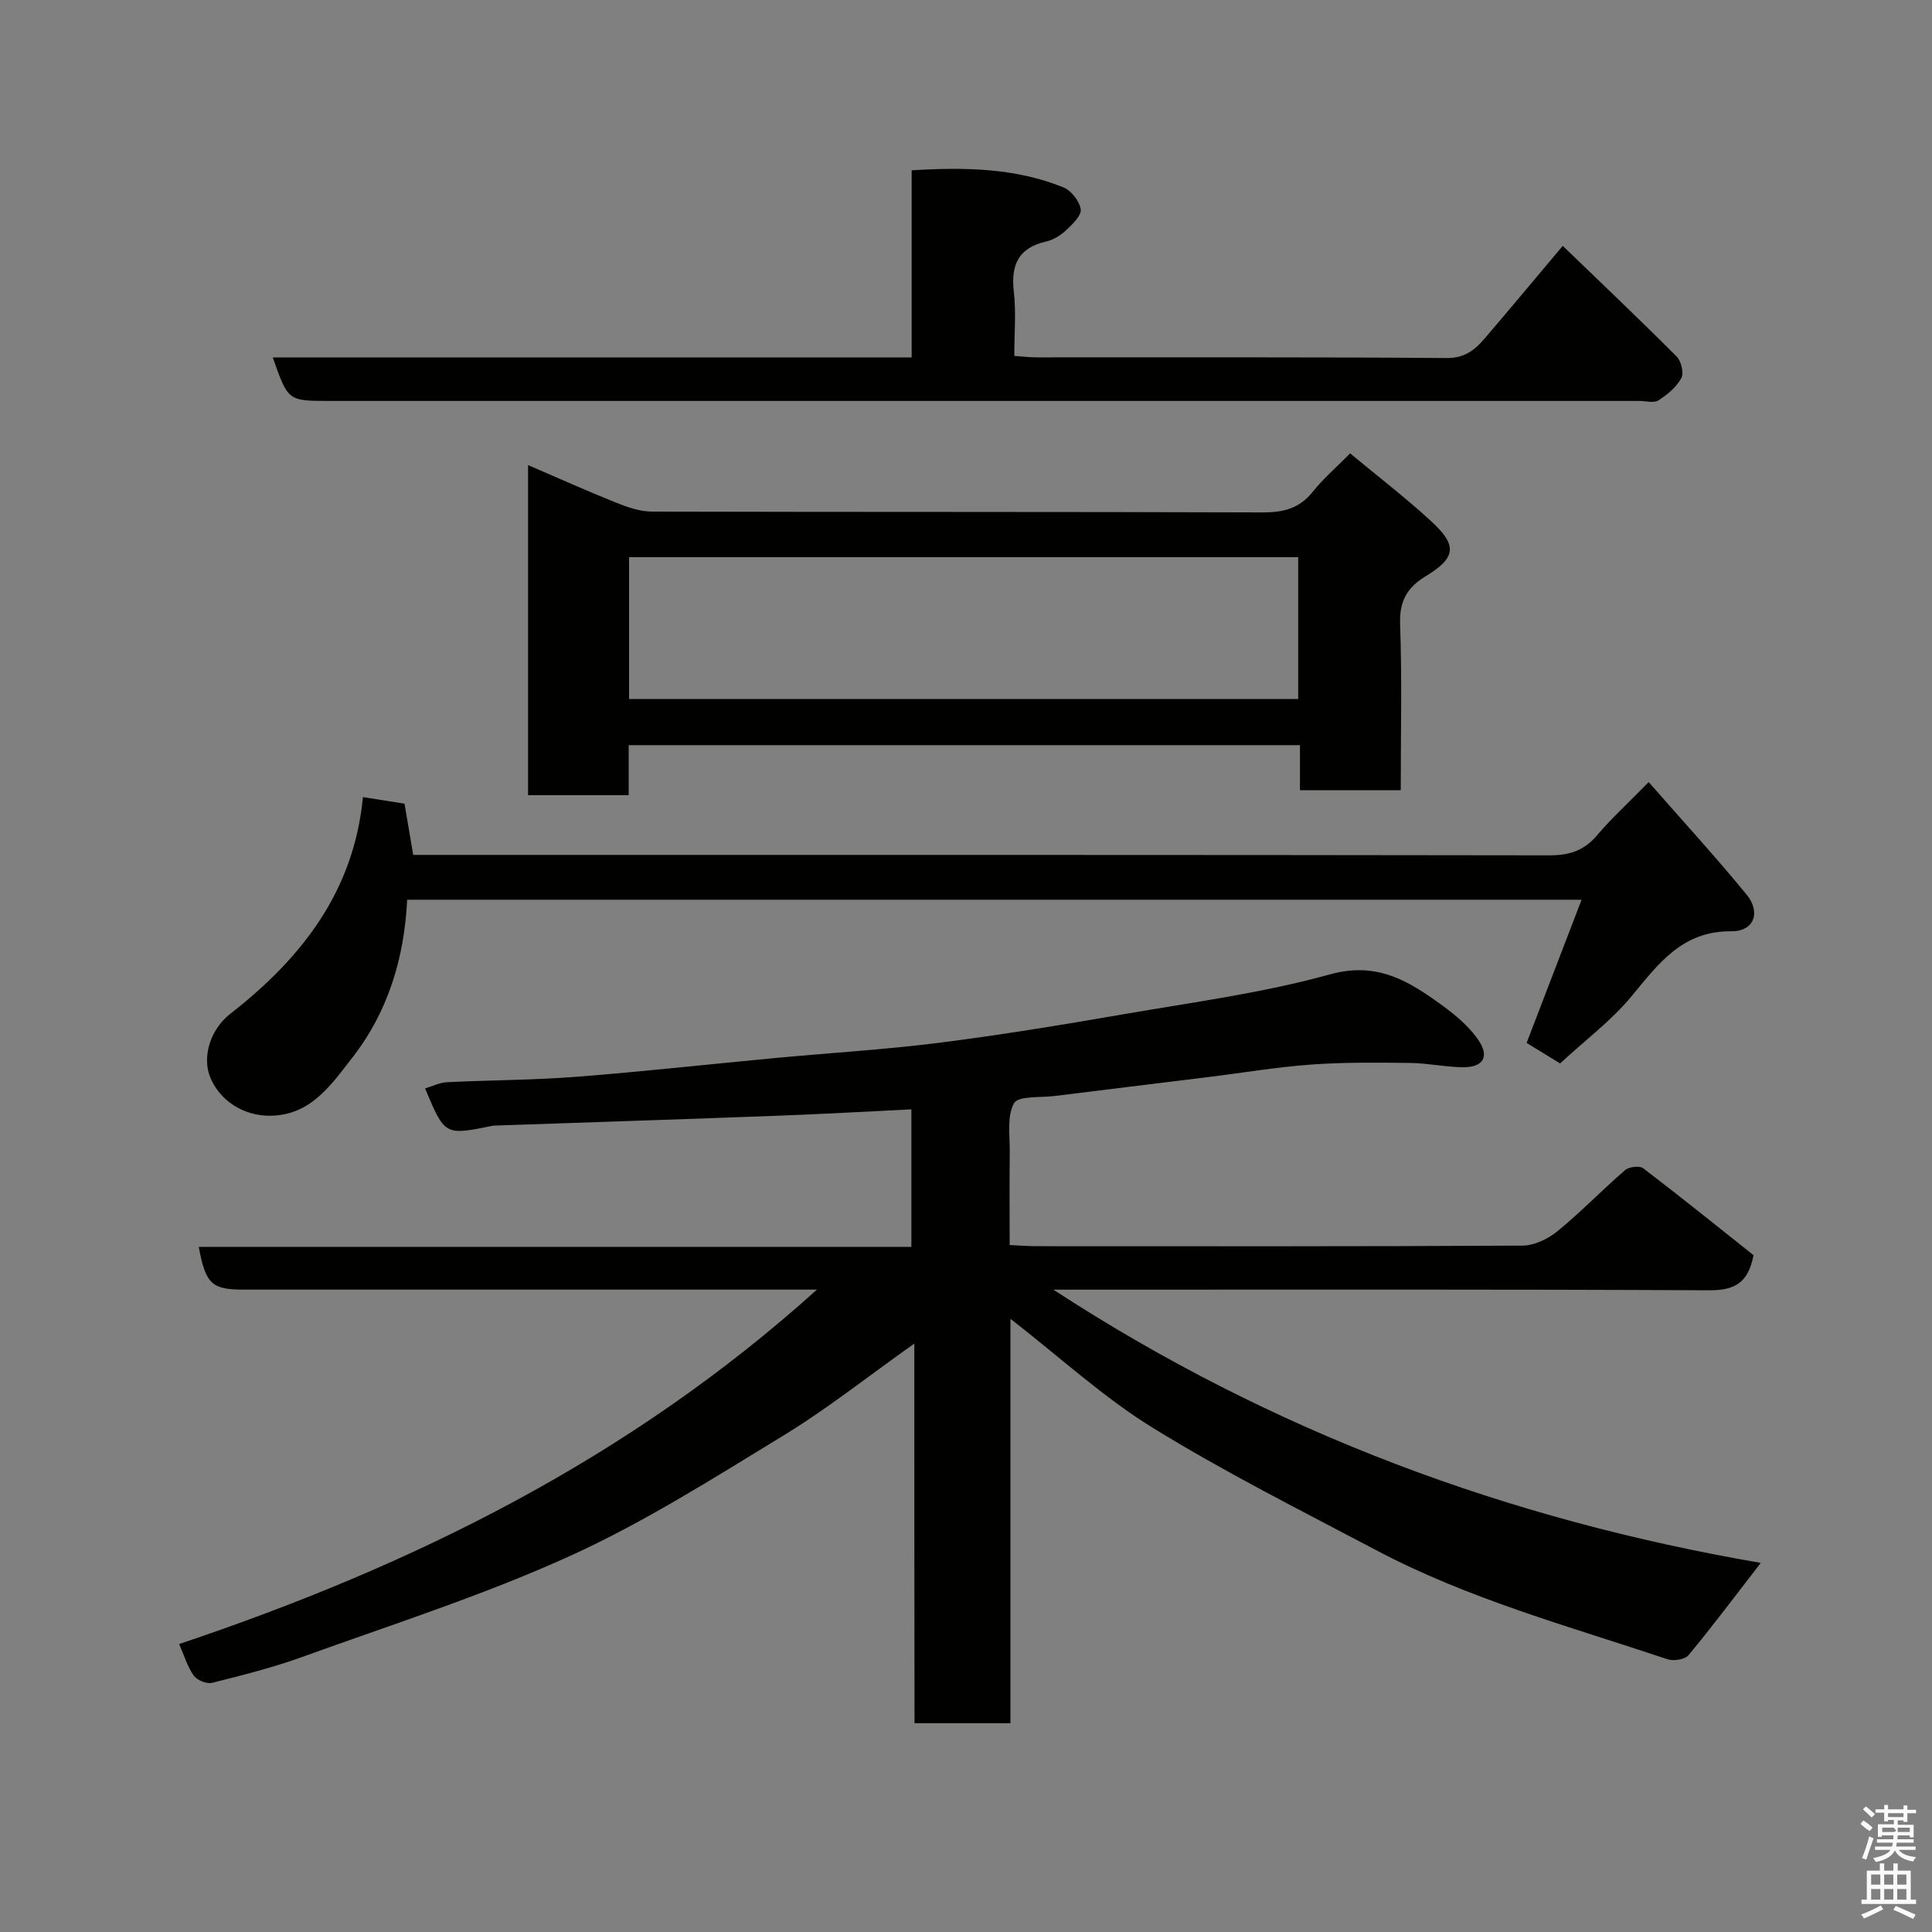 <svg enable-background="new 0 0 400 400" viewBox="0 0 400 400" xmlns="http://www.w3.org/2000/svg"><rect x="0" y="0" width="400" height="400" fill="#808080" stroke="none"/><path d="m385.2 377.6.6-.7c.6.4 1.3.9 1.9 1.5l-.6.7c-.8-.5-1.4-1-1.9-1.5zm.3 7.1c.6-1.4 1.1-2.9 1.5-4.5.3.1.6.3.9.4-.5 1.4-1 2.9-1.5 4.4zm.2-10.1.6-.6c.7.5 1.3 1.1 1.9 1.6l-.7.7c-.6-.6-1.2-1.2-1.8-1.7zm8.4-.8h.8v.9h1.8v.7h-1.8v1.8h-.8v-.3h-1.2v.9h3.3v2.6h-.8v-.4h-2.5c0 .3 0 .6-.1.8h3.4v.7h-3.5c0 .3-.1.6-.1.8h4v.7h-3.5c.7.9 1.9 1.3 3.6 1.5-.2.2-.4.5-.6.9-1.9-.3-3.2-1.1-3.8-2.3-.5 1.1-1.8 2-3.9 2.4-.2-.3-.4-.5-.6-.8 1.9-.4 3.1-.9 3.6-1.7h-3.2v-.7h3.5c.1-.2.1-.5.2-.8h-3.3v-.7h3.4c0-.2 0-.5 0-.8h-2.4v.3h-.8v-2.6h3.3v-.9h-1.2v.3h-.8v-1.8h-1.8v-.7h1.8v-.9h.8v.9h3.2zm-4.4 5.5h2.4c1-.3 0-.6 0-.9h-2.4zm1.2-3.1h3.2v-.8h-3.2zm4.4 2.2h-2.4v.9h2.5v-.9z" fill="#fafafb"/><path d="m389.2 385.8h.9v1.5h1.9v-1.5h.9v1.5h2.7v6h1.1v.9h-11.3v-.9h1.1v-6h2.7zm.2 8.7.5.8c-1.2.6-2.5 1.3-4 1.9-.2-.3-.3-.6-.6-.8 1.6-.6 3-1.3 4.1-1.9zm-2-4.3h1.9v-2.1h-1.9zm0 3.1h1.9v-2.2h-1.9zm2.7-3.1h1.9v-2.1h-1.9zm0 3.1h1.9v-2.2h-1.9zm2.4 1.3c1.4.6 2.7 1.2 4.1 1.8l-.5.9c-1.5-.7-2.8-1.4-4.1-1.9zm2.2-6.5h-1.9v2.1h1.9zm-1.9 5.2h1.9v-2.2h-1.9z" fill="#fafafb"/><g fill="#010100"><path d="m189.3 278.17c-9.54 6.76-17.97 13.47-27.1 19.04-14.48 8.83-28.92 18.01-44.31 24.99-17.88 8.12-36.73 14.13-55.24 20.83-6.1 2.21-12.43 3.8-18.73 5.38-1.12.28-3.11-.53-3.8-1.48-1.3-1.81-1.95-4.1-3.03-6.55 48.32-16.21 93.19-38.33 132.05-73.38-2.41 0-4.12 0-5.82 0-37.66 0-75.32 0-112.97 0-6.5 0-7.79-1.19-9.2-8.85h147.54c0-9.72 0-18.98 0-28.47-9 .44-18.11.96-27.22 1.3-19.36.73-38.73 1.36-58.1 2.03-.5.02-1.01-.01-1.49.09-9.8 1.99-9.79 1.99-13.87-7.75 1.53-.46 3-1.22 4.51-1.29 8.93-.44 17.89-.43 26.79-1.12 13.75-1.07 27.47-2.6 41.21-3.89 11.29-1.06 22.63-1.73 33.88-3.15 12.8-1.62 25.54-3.72 38.26-5.92 14.29-2.47 28.78-4.39 42.71-8.25 9.74-2.7 16.24 1.37 23.07 6.31 2.76 2 5.51 4.3 7.47 7.03 2.62 3.65 1.25 5.97-3.18 5.89-3.6-.06-7.19-.85-10.78-.89-6.84-.08-13.71-.16-20.52.34-7.18.52-14.3 1.73-21.45 2.61-10.56 1.31-21.13 2.58-31.69 3.9-2.92.36-7.48-.07-8.35 1.49-1.51 2.71-.84 6.7-.88 10.15-.08 6.3-.02 12.59-.02 19.21 1.99.09 3.61.23 5.22.24 33.66.01 67.32.07 100.97-.12 2.44-.01 5.28-1.39 7.24-2.99 4.86-3.97 9.23-8.53 13.99-12.64.81-.7 2.99-.96 3.74-.39 7.81 5.96 15.46 12.13 22.85 18-1.11 5.83-4.01 7.29-9.17 7.27-43.16-.22-86.31-.13-129.47-.13-1.77 0-3.55 0-6.32 0 45.46 29.64 94.36 47.63 146.46 56.57-5.24 6.77-9.95 13.06-14.96 19.11-.74.9-3.09 1.26-4.34.84-20.37-6.81-41.19-12.46-60.31-22.57-15.53-8.21-31.29-16.11-46.23-25.32-10.25-6.32-19.26-14.64-29.51-22.6v83.73c-6.9 0-13.17 0-19.86 0-.04-25.93-.04-51.84-.04-78.6z"/><path d="m279.53 93.87c5.78 4.8 11.52 9.2 16.82 14.08 5.4 4.97 5.13 7.52-1.13 11.32-3.96 2.4-5.51 5.23-5.34 10 .4 11.3.13 22.63.13 34.34-6.88 0-13.6 0-20.87 0 0-2.94 0-6.01 0-9.33-46.57 0-92.59 0-138.98 0v10.35c-7.07 0-13.79 0-20.83 0 0-22.54 0-45.11 0-68.34 6.12 2.63 12.11 5.33 18.21 7.77 2.36.95 4.95 1.86 7.44 1.86 42.13.11 84.26.02 126.39.17 4.28.01 7.62-.77 10.38-4.23 2.17-2.72 4.85-5.03 7.78-7.99zm-10.75 21.49c-46.47 0-92.5 0-138.54 0v29.37h138.54c0-9.86 0-19.46 0-29.37z"/><path d="m341.34 161.92c7.11 8.12 13.91 15.53 20.27 23.29 3.04 3.71 1.51 7.64-3.13 7.6-10.19-.1-15.09 6.7-20.7 13.47-4.18 5.05-9.58 9.08-14.78 13.89-2.31-1.42-4.75-2.92-6.93-4.25 3.88-10.1 7.54-19.63 11.38-29.64-81.47 0-162.18 0-243.15 0-.59 12.09-3.97 23.25-11.4 32.75-4.35 5.57-8.54 11.87-16.92 11.97-5.55.07-10.5-3.12-12.47-7.99-1.65-4.08-.09-9.8 4.18-13.12 14.74-11.49 25.59-25.34 27.45-44.86 2.98.47 5.52.87 8.61 1.36.54 3.17 1.13 6.65 1.8 10.61h5.76c76.49 0 152.97-.03 229.46.09 4.18.01 7.21-.98 9.92-4.19 3-3.54 6.47-6.7 10.65-10.98z"/><path d="m56.47 74h132.28c0-12.88 0-25.6 0-38.74 11.05-.67 21.47-.49 31.41 3.53 1.62.65 3.31 2.82 3.59 4.51.21 1.25-1.64 3.07-2.92 4.27-1.15 1.09-2.68 2.08-4.19 2.42-5.77 1.3-7.38 4.81-6.74 10.39.49 4.26.1 8.61.1 13.31 1.68.11 3.11.29 4.55.3 28.32.02 56.64-.09 84.96.14 3.77.03 5.86-1.7 7.91-4.09 5.33-6.24 10.58-12.54 16.13-19.14 7.97 7.69 15.88 15.2 23.59 22.92.95.95 1.53 3.44.95 4.48-1.02 1.86-2.9 3.43-4.74 4.6-.95.6-2.6.11-3.93.11-90.45 0-180.91 0-271.36 0-8.43-.01-8.43-.01-11.59-9.01z"/></g></svg>